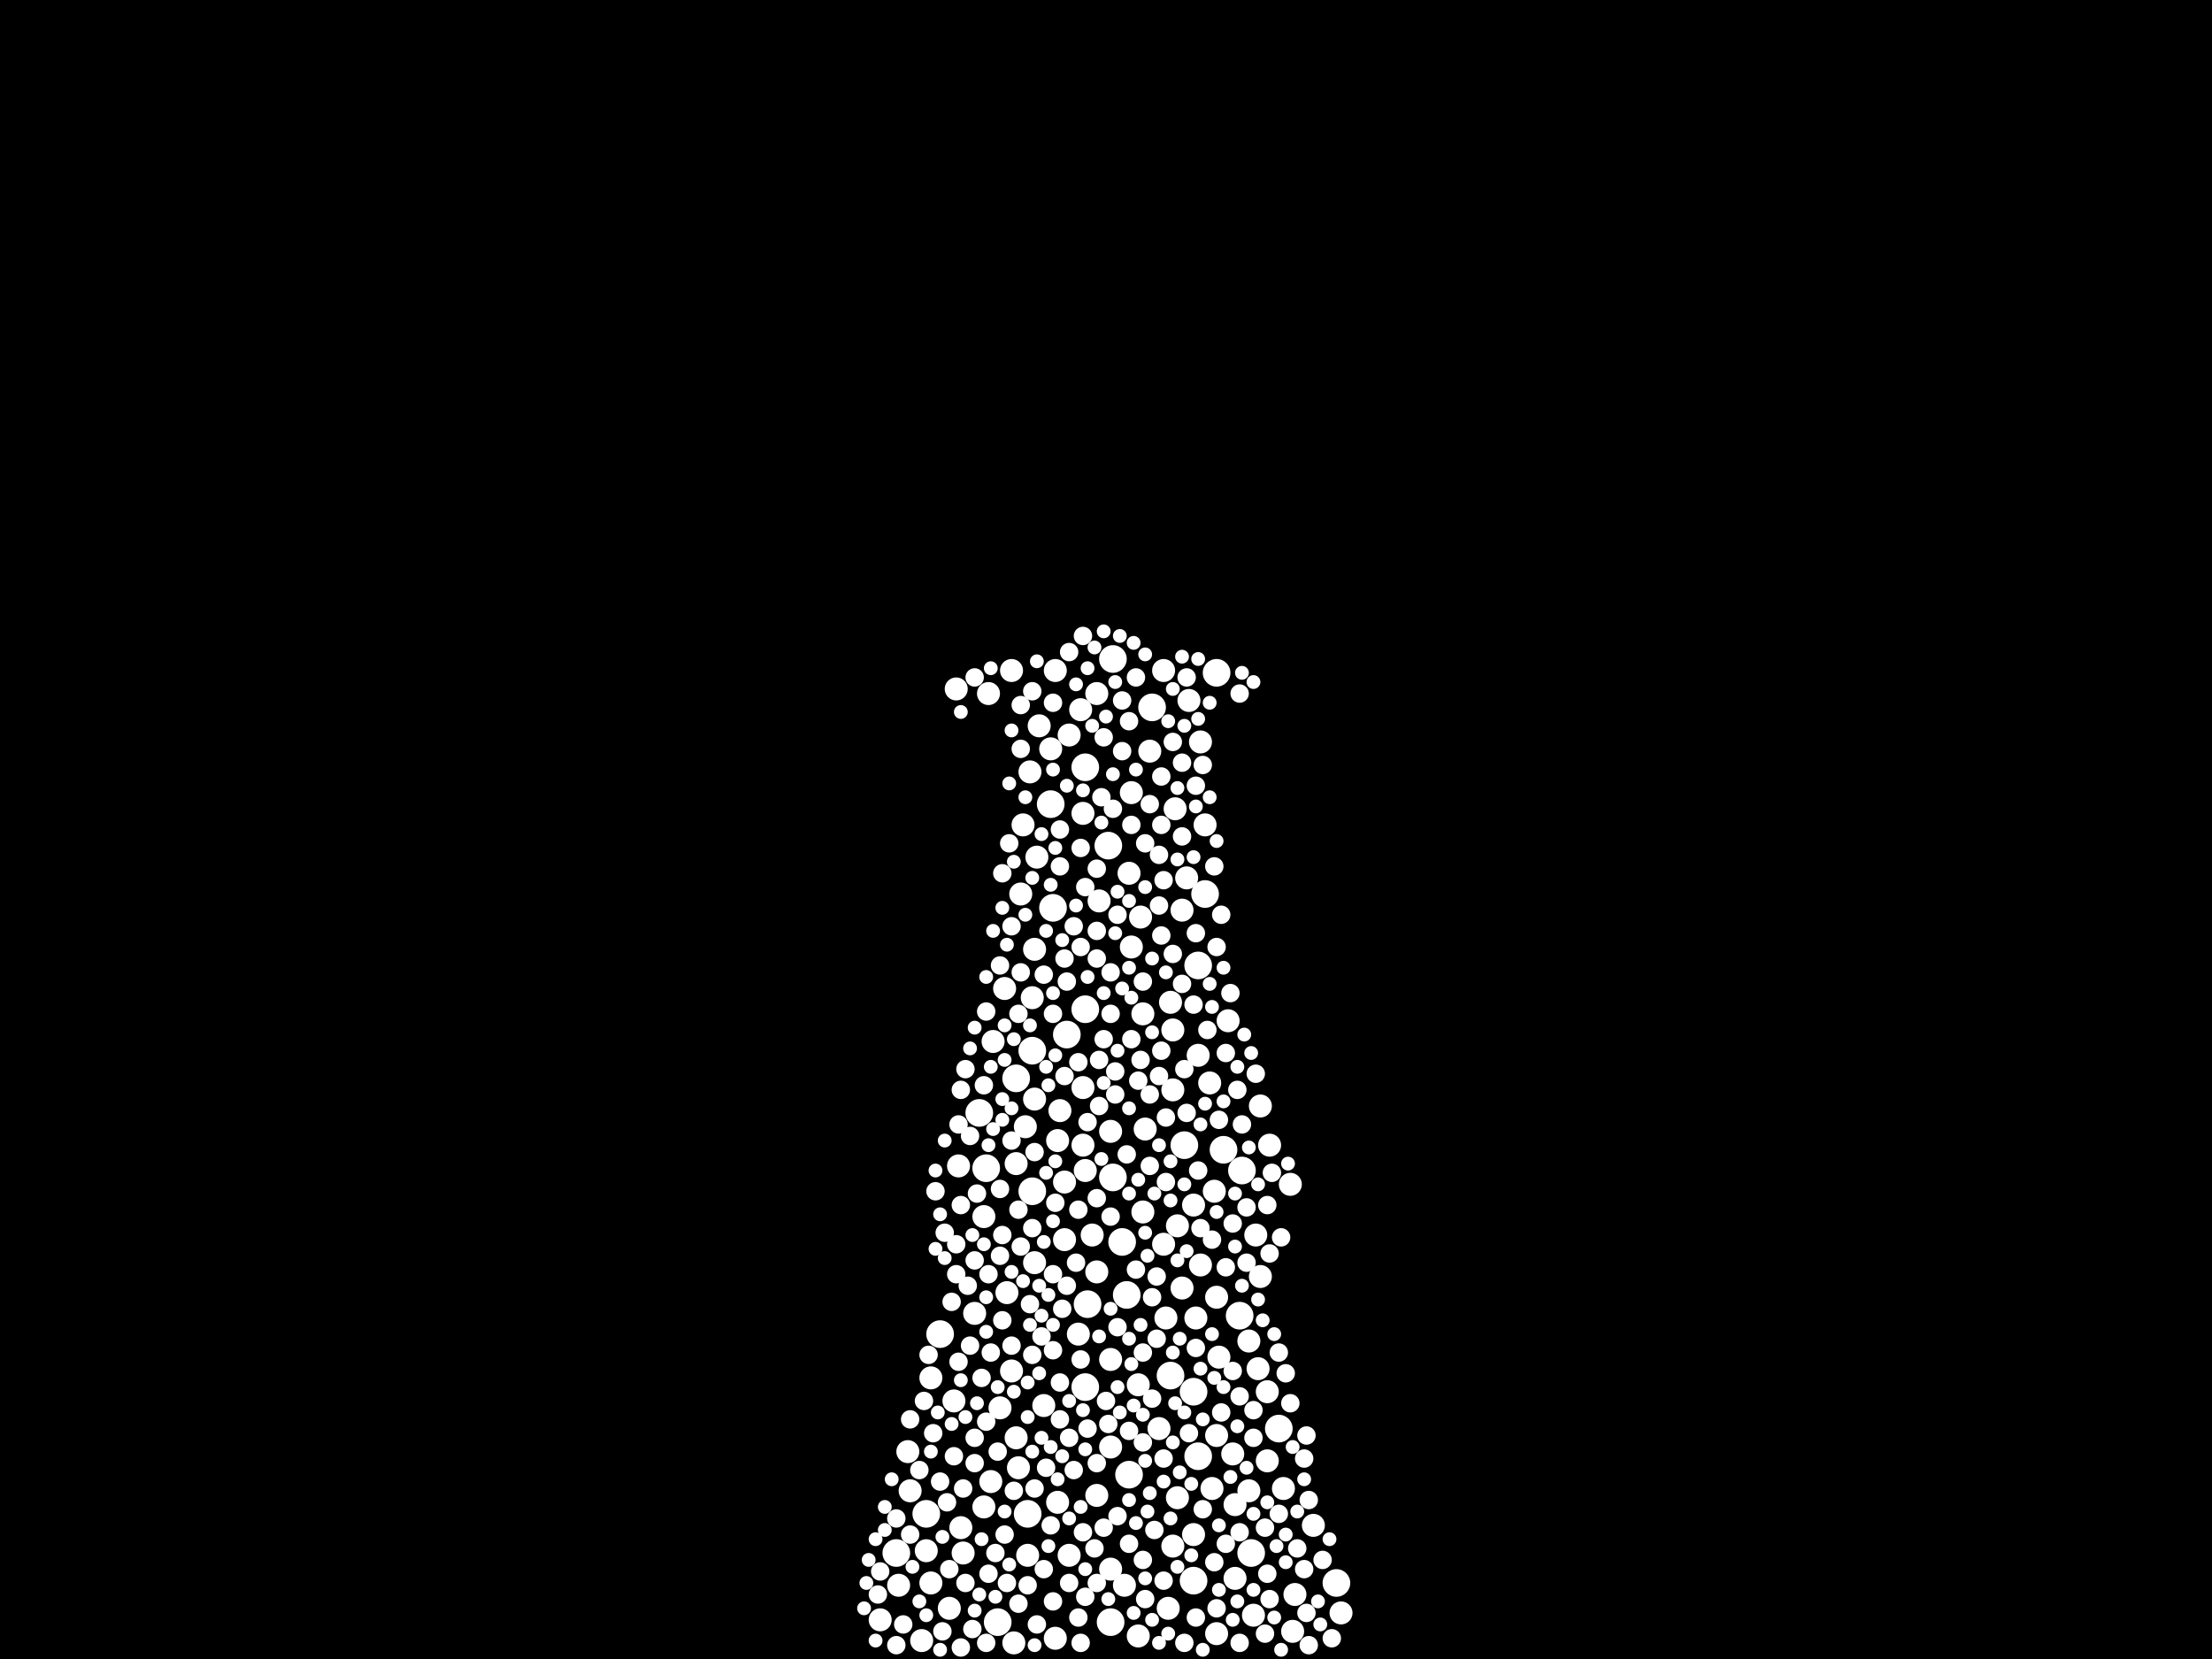 <?xml version="1.0" encoding="utf-8"?>
<svg xmlns="http://www.w3.org/2000/svg"
     xmlns:xlink="http://www.w3.org/1999/xlink" width="1920" height="1440" >

            <defs>
            <style type="text/css"><![CDATA[
circle {stroke: none;}
.c0 {fill: #FFFFFF;}
]]></style>
            </defs>
<rect x="0" y="0" width="1920" height="1440" fill="black"/>
<circle cx="942" cy="1204" r="12" class="c0"/>
<circle cx="882" cy="936" r="12" class="c0"/>
<circle cx="974" cy="1078" r="12" class="c0"/>
<circle cx="804" cy="1314" r="12" class="c0"/>
<circle cx="926" cy="898" r="12" class="c0"/>
<circle cx="1110" cy="1240" r="12" class="c0"/>
<circle cx="978" cy="1124" r="12" class="c0"/>
<circle cx="1076" cy="1142" r="12" class="c0"/>
<circle cx="966" cy="1022" r="12" class="c0"/>
<circle cx="942" cy="876" r="12" class="c0"/>
<circle cx="1040" cy="838" r="12" class="c0"/>
<circle cx="942" cy="666" r="12" class="c0"/>
<circle cx="1160" cy="1374" r="12" class="c0"/>
<circle cx="1040" cy="1264" r="12" class="c0"/>
<circle cx="892" cy="1314" r="12" class="c0"/>
<circle cx="1056" cy="584" r="12" class="c0"/>
<circle cx="850" cy="966" r="12" class="c0"/>
<circle cx="896" cy="912" r="12" class="c0"/>
<circle cx="816" cy="1158" r="12" class="c0"/>
<circle cx="1016" cy="1194" r="12" class="c0"/>
<circle cx="944" cy="1132" r="12" class="c0"/>
<circle cx="866" cy="1408" r="12" class="c0"/>
<circle cx="1036" cy="1372" r="12" class="c0"/>
<circle cx="964" cy="1408" r="12" class="c0"/>
<circle cx="1000" cy="614" r="12" class="c0"/>
<circle cx="966" cy="572" r="12" class="c0"/>
<circle cx="914" cy="788" r="12" class="c0"/>
<circle cx="962" cy="734" r="12" class="c0"/>
<circle cx="1086" cy="1348" r="12" class="c0"/>
<circle cx="1078" cy="1016" r="12" class="c0"/>
<circle cx="896" cy="1034" r="12" class="c0"/>
<circle cx="1036" cy="1208" r="12" class="c0"/>
<circle cx="1062" cy="998" r="12" class="c0"/>
<circle cx="912" cy="698" r="12" class="c0"/>
<circle cx="980" cy="1280" r="12" class="c0"/>
<circle cx="1028" cy="994" r="12" class="c0"/>
<circle cx="856" cy="1014" r="12" class="c0"/>
<circle cx="778" cy="1348" r="12" class="c0"/>
<circle cx="1046" cy="776" r="12" class="c0"/>
<circle cx="954" cy="782" r="10" class="c0"/>
<circle cx="896" cy="866" r="10" class="c0"/>
<circle cx="882" cy="1010" r="10" class="c0"/>
<circle cx="906" cy="1220" r="10" class="c0"/>
<circle cx="1006" cy="1240" r="10" class="c0"/>
<circle cx="924" cy="1076" r="10" class="c0"/>
<circle cx="898" cy="1096" r="10" class="c0"/>
<circle cx="1018" cy="1342" r="10" class="c0"/>
<circle cx="1072" cy="1306" r="10" class="c0"/>
<circle cx="1050" cy="940" r="10" class="c0"/>
<circle cx="808" cy="1374" r="10" class="c0"/>
<circle cx="1090" cy="1072" r="10" class="c0"/>
<circle cx="1046" cy="716" r="10" class="c0"/>
<circle cx="858" cy="602" r="10" class="c0"/>
<circle cx="1164" cy="1400" r="10" class="c0"/>
<circle cx="1102" cy="994" r="10" class="c0"/>
<circle cx="918" cy="990" r="10" class="c0"/>
<circle cx="912" cy="650" r="10" class="c0"/>
<circle cx="990" cy="796" r="10" class="c0"/>
<circle cx="1100" cy="1268" r="10" class="c0"/>
<circle cx="1122" cy="1416" r="10" class="c0"/>
<circle cx="940" cy="944" r="10" class="c0"/>
<circle cx="872" cy="858" r="10" class="c0"/>
<circle cx="1010" cy="582" r="10" class="c0"/>
<circle cx="1030" cy="762" r="10" class="c0"/>
<circle cx="1016" cy="870" r="10" class="c0"/>
<circle cx="834" cy="1326" r="10" class="c0"/>
<circle cx="976" cy="1376" r="10" class="c0"/>
<circle cx="888" cy="716" r="10" class="c0"/>
<circle cx="1114" cy="1292" r="10" class="c0"/>
<circle cx="854" cy="1308" r="10" class="c0"/>
<circle cx="1052" cy="1292" r="10" class="c0"/>
<circle cx="1036" cy="1332" r="10" class="c0"/>
<circle cx="862" cy="904" r="10" class="c0"/>
<circle cx="1084" cy="1164" r="10" class="c0"/>
<circle cx="1036" cy="1046" r="10" class="c0"/>
<circle cx="854" cy="1056" r="10" class="c0"/>
<circle cx="924" cy="1026" r="10" class="c0"/>
<circle cx="902" cy="630" r="10" class="c0"/>
<circle cx="790" cy="1294" r="10" class="c0"/>
<circle cx="940" cy="994" r="10" class="c0"/>
<circle cx="1032" cy="608" r="10" class="c0"/>
<circle cx="988" cy="1202" r="10" class="c0"/>
<circle cx="898" cy="954" r="10" class="c0"/>
<circle cx="1058" cy="1178" r="10" class="c0"/>
<circle cx="1010" cy="1080" r="10" class="c0"/>
<circle cx="1054" cy="1034" r="10" class="c0"/>
<circle cx="916" cy="582" r="10" class="c0"/>
<circle cx="992" cy="880" r="10" class="c0"/>
<circle cx="928" cy="638" r="10" class="c0"/>
<circle cx="878" cy="1190" r="10" class="c0"/>
<circle cx="948" cy="1072" r="10" class="c0"/>
<circle cx="1026" cy="790" r="10" class="c0"/>
<circle cx="940" cy="706" r="10" class="c0"/>
<circle cx="874" cy="1122" r="10" class="c0"/>
<circle cx="1014" cy="1396" r="10" class="c0"/>
<circle cx="964" cy="1256" r="10" class="c0"/>
<circle cx="1140" cy="1324" r="10" class="c0"/>
<circle cx="1022" cy="1300" r="10" class="c0"/>
<circle cx="982" cy="822" r="10" class="c0"/>
<circle cx="898" cy="824" r="10" class="c0"/>
<circle cx="936" cy="1158" r="10" class="c0"/>
<circle cx="892" cy="1350" r="10" class="c0"/>
<circle cx="800" cy="1424" r="10" class="c0"/>
<circle cx="1042" cy="644" r="10" class="c0"/>
<circle cx="1094" cy="1108" r="10" class="c0"/>
<circle cx="980" cy="758" r="10" class="c0"/>
<circle cx="824" cy="1396" r="10" class="c0"/>
<circle cx="994" cy="980" r="10" class="c0"/>
<circle cx="1100" cy="1208" r="10" class="c0"/>
<circle cx="1056" cy="1246" r="10" class="c0"/>
<circle cx="1088" cy="1402" r="10" class="c0"/>
<circle cx="1066" cy="886" r="10" class="c0"/>
<circle cx="880" cy="1426" r="10" class="c0"/>
<circle cx="942" cy="1016" r="10" class="c0"/>
<circle cx="1042" cy="1098" r="10" class="c0"/>
<circle cx="964" cy="982" r="10" class="c0"/>
<circle cx="1040" cy="916" r="10" class="c0"/>
<circle cx="998" cy="652" r="10" class="c0"/>
<circle cx="1084" cy="1294" r="10" class="c0"/>
<circle cx="780" cy="1376" r="10" class="c0"/>
<circle cx="988" cy="1420" r="10" class="c0"/>
<circle cx="952" cy="602" r="10" class="c0"/>
<circle cx="1056" cy="1126" r="10" class="c0"/>
<circle cx="788" cy="1260" r="10" class="c0"/>
<circle cx="928" cy="1350" r="10" class="c0"/>
<circle cx="916" cy="1422" r="10" class="c0"/>
<circle cx="1018" cy="946" r="10" class="c0"/>
<circle cx="886" cy="776" r="10" class="c0"/>
<circle cx="1022" cy="1064" r="10" class="c0"/>
<circle cx="890" cy="978" r="10" class="c0"/>
<circle cx="1018" cy="894" r="10" class="c0"/>
<circle cx="918" cy="1304" r="10" class="c0"/>
<circle cx="1020" cy="702" r="10" class="c0"/>
<circle cx="828" cy="1216" r="10" class="c0"/>
<circle cx="860" cy="1286" r="10" class="c0"/>
<circle cx="1072" cy="1370" r="10" class="c0"/>
<circle cx="830" cy="598" r="10" class="c0"/>
<circle cx="982" cy="688" r="10" class="c0"/>
<circle cx="868" cy="1222" r="10" class="c0"/>
<circle cx="1120" cy="1028" r="10" class="c0"/>
<circle cx="952" cy="1104" r="10" class="c0"/>
<circle cx="964" cy="1180" r="10" class="c0"/>
<circle cx="1012" cy="1144" r="10" class="c0"/>
<circle cx="764" cy="1406" r="10" class="c0"/>
<circle cx="846" cy="1140" r="10" class="c0"/>
<circle cx="882" cy="1248" r="10" class="c0"/>
<circle cx="900" cy="744" r="10" class="c0"/>
<circle cx="952" cy="1298" r="10" class="c0"/>
<circle cx="836" cy="1348" r="10" class="c0"/>
<circle cx="878" cy="582" r="10" class="c0"/>
<circle cx="1094" cy="960" r="10" class="c0"/>
<circle cx="832" cy="1012" r="10" class="c0"/>
<circle cx="1038" cy="1144" r="10" class="c0"/>
<circle cx="992" cy="1052" r="10" class="c0"/>
<circle cx="920" cy="964" r="10" class="c0"/>
<circle cx="804" cy="1346" r="10" class="c0"/>
<circle cx="894" cy="670" r="10" class="c0"/>
<circle cx="1056" cy="1418" r="10" class="c0"/>
<circle cx="1070" cy="1262" r="10" class="c0"/>
<circle cx="964" cy="1362" r="10" class="c0"/>
<circle cx="938" cy="616" r="10" class="c0"/>
<circle cx="884" cy="1274" r="10" class="c0"/>
<circle cx="1124" cy="1384" r="10" class="c0"/>
<circle cx="1026" cy="1118" r="10" class="c0"/>
<circle cx="808" cy="1196" r="10" class="c0"/>
<circle cx="1092" cy="1188" r="10" class="c0"/>
<circle cx="924" cy="832" r="8" class="c0"/>
<circle cx="1132" cy="1362" r="8" class="c0"/>
<circle cx="824" cy="1362" r="8" class="c0"/>
<circle cx="1042" cy="1066" r="8" class="c0"/>
<circle cx="1008" cy="812" r="8" class="c0"/>
<circle cx="962" cy="1236" r="8" class="c0"/>
<circle cx="1054" cy="752" r="8" class="c0"/>
<circle cx="1004" cy="1108" r="8" class="c0"/>
<circle cx="914" cy="1172" r="8" class="c0"/>
<circle cx="1076" cy="1330" r="8" class="c0"/>
<circle cx="846" cy="1094" r="8" class="c0"/>
<circle cx="842" cy="1168" r="8" class="c0"/>
<circle cx="896" cy="1176" r="8" class="c0"/>
<circle cx="924" cy="934" r="8" class="c0"/>
<circle cx="1026" cy="726" r="8" class="c0"/>
<circle cx="784" cy="1410" r="8" class="c0"/>
<circle cx="874" cy="1374" r="8" class="c0"/>
<circle cx="1102" cy="1088" r="8" class="c0"/>
<circle cx="816" cy="1286" r="8" class="c0"/>
<circle cx="846" cy="1248" r="8" class="c0"/>
<circle cx="928" cy="1248" r="8" class="c0"/>
<circle cx="1044" cy="664" r="8" class="c0"/>
<circle cx="938" cy="1426" r="8" class="c0"/>
<circle cx="992" cy="852" r="8" class="c0"/>
<circle cx="822" cy="1304" r="8" class="c0"/>
<circle cx="990" cy="920" r="8" class="c0"/>
<circle cx="846" cy="1270" r="8" class="c0"/>
<circle cx="906" cy="846" r="8" class="c0"/>
<circle cx="1030" cy="588" r="8" class="c0"/>
<circle cx="820" cy="1070" r="8" class="c0"/>
<circle cx="980" cy="1242" r="8" class="c0"/>
<circle cx="1068" cy="862" r="8" class="c0"/>
<circle cx="834" cy="1430" r="8" class="c0"/>
<circle cx="1102" cy="1388" r="8" class="c0"/>
<circle cx="970" cy="1316" r="8" class="c0"/>
<circle cx="884" cy="1392" r="8" class="c0"/>
<circle cx="838" cy="928" r="8" class="c0"/>
<circle cx="1136" cy="1302" r="8" class="c0"/>
<circle cx="960" cy="1216" r="8" class="c0"/>
<circle cx="1008" cy="912" r="8" class="c0"/>
<circle cx="818" cy="1416" r="8" class="c0"/>
<circle cx="1064" cy="914" r="8" class="c0"/>
<circle cx="854" cy="942" r="8" class="c0"/>
<circle cx="778" cy="1318" r="8" class="c0"/>
<circle cx="856" cy="1234" r="8" class="c0"/>
<circle cx="856" cy="1426" r="8" class="c0"/>
<circle cx="852" cy="1196" r="8" class="c0"/>
<circle cx="870" cy="1072" r="8" class="c0"/>
<circle cx="886" cy="1082" r="8" class="c0"/>
<circle cx="942" cy="770" r="8" class="c0"/>
<circle cx="988" cy="938" r="8" class="c0"/>
<circle cx="994" cy="732" r="8" class="c0"/>
<circle cx="894" cy="1132" r="8" class="c0"/>
<circle cx="886" cy="612" r="8" class="c0"/>
<circle cx="1038" cy="1404" r="8" class="c0"/>
<circle cx="904" cy="1160" r="8" class="c0"/>
<circle cx="838" cy="1374" r="8" class="c0"/>
<circle cx="1028" cy="928" r="8" class="c0"/>
<circle cx="958" cy="640" r="8" class="c0"/>
<circle cx="834" cy="946" r="8" class="c0"/>
<circle cx="974" cy="652" r="8" class="c0"/>
<circle cx="928" cy="1374" r="8" class="c0"/>
<circle cx="966" cy="702" r="8" class="c0"/>
<circle cx="1134" cy="1246" r="8" class="c0"/>
<circle cx="896" cy="1066" r="8" class="c0"/>
<circle cx="998" cy="1012" r="8" class="c0"/>
<circle cx="940" cy="1330" r="8" class="c0"/>
<circle cx="1078" cy="976" r="8" class="c0"/>
<circle cx="892" cy="1376" r="8" class="c0"/>
<circle cx="1012" cy="1026" r="8" class="c0"/>
<circle cx="964" cy="1056" r="8" class="c0"/>
<circle cx="938" cy="736" r="8" class="c0"/>
<circle cx="832" cy="976" r="8" class="c0"/>
<circle cx="1004" cy="1162" r="8" class="c0"/>
<circle cx="834" cy="1046" r="8" class="c0"/>
<circle cx="858" cy="1366" r="8" class="c0"/>
<circle cx="1098" cy="1418" r="8" class="c0"/>
<circle cx="916" cy="1044" r="8" class="c0"/>
<circle cx="952" cy="808" r="8" class="c0"/>
<circle cx="842" cy="986" r="8" class="c0"/>
<circle cx="908" cy="1274" r="8" class="c0"/>
<circle cx="1030" cy="966" r="8" class="c0"/>
<circle cx="878" cy="990" r="8" class="c0"/>
<circle cx="952" cy="832" r="8" class="c0"/>
<circle cx="1012" cy="970" r="8" class="c0"/>
<circle cx="952" cy="1374" r="8" class="c0"/>
<circle cx="870" cy="1146" r="8" class="c0"/>
<circle cx="848" cy="1036" r="8" class="c0"/>
<circle cx="878" cy="804" r="8" class="c0"/>
<circle cx="958" cy="902" r="8" class="c0"/>
<circle cx="1112" cy="1074" r="8" class="c0"/>
<circle cx="926" cy="852" r="8" class="c0"/>
<circle cx="866" cy="1260" r="8" class="c0"/>
<circle cx="928" cy="566" r="8" class="c0"/>
<circle cx="1076" cy="1212" r="8" class="c0"/>
<circle cx="1100" cy="1046" r="8" class="c0"/>
<circle cx="936" cy="1050" r="8" class="c0"/>
<circle cx="790" cy="1232" r="8" class="c0"/>
<circle cx="1002" cy="1328" r="8" class="c0"/>
<circle cx="1132" cy="1266" r="8" class="c0"/>
<circle cx="920" cy="752" r="8" class="c0"/>
<circle cx="1010" cy="1372" r="8" class="c0"/>
<circle cx="1018" cy="644" r="8" class="c0"/>
<circle cx="974" cy="608" r="8" class="c0"/>
<circle cx="1060" cy="794" r="8" class="c0"/>
<circle cx="856" cy="878" r="8" class="c0"/>
<circle cx="1134" cy="1400" r="8" class="c0"/>
<circle cx="956" cy="692" r="8" class="c0"/>
<circle cx="970" cy="794" r="8" class="c0"/>
<circle cx="840" cy="1116" r="8" class="c0"/>
<circle cx="912" cy="1324" r="8" class="c0"/>
<circle cx="1148" cy="1354" r="8" class="c0"/>
<circle cx="914" cy="610" r="8" class="c0"/>
<circle cx="1006" cy="934" r="8" class="c0"/>
<circle cx="1038" cy="682" r="8" class="c0"/>
<circle cx="986" cy="1102" r="8" class="c0"/>
<circle cx="968" cy="930" r="8" class="c0"/>
<circle cx="802" cy="1216" r="8" class="c0"/>
<circle cx="982" cy="716" r="8" class="c0"/>
<circle cx="868" cy="1032" r="8" class="c0"/>
<circle cx="1040" cy="1016" r="8" class="c0"/>
<circle cx="876" cy="732" r="8" class="c0"/>
<circle cx="764" cy="1364" r="8" class="c0"/>
<circle cx="1028" cy="1426" r="8" class="c0"/>
<circle cx="1082" cy="1048" r="8" class="c0"/>
<circle cx="980" cy="626" r="8" class="c0"/>
<circle cx="954" cy="960" r="8" class="c0"/>
<circle cx="914" cy="1390" r="8" class="c0"/>
<circle cx="978" cy="1002" r="8" class="c0"/>
<circle cx="936" cy="1404" r="8" class="c0"/>
<circle cx="1010" cy="764" r="8" class="c0"/>
<circle cx="1058" cy="972" r="8" class="c0"/>
<circle cx="1110" cy="1314" r="8" class="c0"/>
<circle cx="1120" cy="1218" r="8" class="c0"/>
<circle cx="998" cy="950" r="8" class="c0"/>
<circle cx="864" cy="1348" r="8" class="c0"/>
<circle cx="982" cy="902" r="8" class="c0"/>
<circle cx="980" cy="1340" r="8" class="c0"/>
<circle cx="1126" cy="1344" r="8" class="c0"/>
<circle cx="950" cy="1344" r="8" class="c0"/>
<circle cx="828" cy="1264" r="8" class="c0"/>
<circle cx="1056" cy="1396" r="8" class="c0"/>
<circle cx="1056" cy="822" r="8" class="c0"/>
<circle cx="1076" cy="1426" r="8" class="c0"/>
<circle cx="1054" cy="1356" r="8" class="c0"/>
<circle cx="872" cy="1332" r="8" class="c0"/>
<circle cx="1060" cy="1226" r="8" class="c0"/>
<circle cx="938" cy="822" r="8" class="c0"/>
<circle cx="1070" cy="1062" r="8" class="c0"/>
<circle cx="932" cy="1276" r="8" class="c0"/>
<circle cx="878" cy="1168" r="8" class="c0"/>
<circle cx="914" cy="880" r="8" class="c0"/>
<circle cx="1038" cy="1170" r="8" class="c0"/>
<circle cx="1074" cy="946" r="8" class="c0"/>
<circle cx="1008" cy="674" r="8" class="c0"/>
<circle cx="826" cy="1130" r="8" class="c0"/>
<circle cx="994" cy="1388" r="8" class="c0"/>
<circle cx="968" cy="950" r="8" class="c0"/>
<circle cx="900" cy="1410" r="8" class="c0"/>
<circle cx="970" cy="1152" r="8" class="c0"/>
<circle cx="1032" cy="1244" r="8" class="c0"/>
<circle cx="1090" cy="932" r="8" class="c0"/>
<circle cx="846" cy="588" r="8" class="c0"/>
<circle cx="1036" cy="872" r="8" class="c0"/>
<circle cx="992" cy="1354" r="8" class="c0"/>
<circle cx="1018" cy="828" r="8" class="c0"/>
<circle cx="870" cy="758" r="8" class="c0"/>
<circle cx="920" cy="1200" r="8" class="c0"/>
<circle cx="1064" cy="1100" r="8" class="c0"/>
<circle cx="1052" cy="1076" r="8" class="c0"/>
<circle cx="1000" cy="1214" r="8" class="c0"/>
<circle cx="992" cy="1174" r="8" class="c0"/>
<circle cx="778" cy="1428" r="8" class="c0"/>
<circle cx="844" cy="1414" r="8" class="c0"/>
<circle cx="762" cy="1384" r="8" class="c0"/>
<circle cx="926" cy="1116" r="8" class="c0"/>
<circle cx="884" cy="880" r="8" class="c0"/>
<circle cx="906" cy="1362" r="8" class="c0"/>
<circle cx="1088" cy="1224" r="8" class="c0"/>
<circle cx="964" cy="880" r="8" class="c0"/>
<circle cx="812" cy="1034" r="8" class="c0"/>
<circle cx="884" cy="1050" r="8" class="c0"/>
<circle cx="896" cy="600" r="8" class="c0"/>
<circle cx="860" cy="1174" r="8" class="c0"/>
<circle cx="868" cy="1090" r="8" class="c0"/>
<circle cx="952" cy="754" r="8" class="c0"/>
<circle cx="1000" cy="1126" r="8" class="c0"/>
<circle cx="1088" cy="1248" r="8" class="c0"/>
<circle cx="1076" cy="602" r="8" class="c0"/>
<circle cx="954" cy="920" r="8" class="c0"/>
<circle cx="1064" cy="1340" r="8" class="c0"/>
<circle cx="986" cy="588" r="8" class="c0"/>
<circle cx="810" cy="1244" r="8" class="c0"/>
<circle cx="1010" cy="1266" r="8" class="c0"/>
<circle cx="920" cy="720" r="8" class="c0"/>
<circle cx="880" cy="1294" r="8" class="c0"/>
<circle cx="1038" cy="810" r="8" class="c0"/>
<circle cx="934" cy="1096" r="8" class="c0"/>
<circle cx="1156" cy="1422" r="8" class="c0"/>
<circle cx="992" cy="1252" r="8" class="c0"/>
<circle cx="1008" cy="716" r="8" class="c0"/>
<circle cx="836" cy="1292" r="8" class="c0"/>
<circle cx="830" cy="1080" r="8" class="c0"/>
<circle cx="1006" cy="786" r="8" class="c0"/>
<circle cx="922" cy="1136" r="8" class="c0"/>
<circle cx="1006" cy="742" r="8" class="c0"/>
<circle cx="1026" cy="662" r="8" class="c0"/>
<circle cx="920" cy="1232" r="8" class="c0"/>
<circle cx="958" cy="1326" r="8" class="c0"/>
<circle cx="952" cy="1040" r="8" class="c0"/>
<circle cx="952" cy="1270" r="8" class="c0"/>
<circle cx="944" cy="974" r="8" class="c0"/>
<circle cx="1044" cy="1310" r="8" class="c0"/>
<circle cx="1136" cy="1428" r="8" class="c0"/>
<circle cx="806" cy="1176" r="8" class="c0"/>
<circle cx="898" cy="1000" r="8" class="c0"/>
<circle cx="832" cy="1182" r="8" class="c0"/>
<circle cx="944" cy="1240" r="8" class="c0"/>
<circle cx="1110" cy="1174" r="8" class="c0"/>
<circle cx="798" cy="1276" r="8" class="c0"/>
<circle cx="898" cy="1292" r="8" class="c0"/>
<circle cx="1070" cy="1190" r="8" class="c0"/>
<circle cx="1082" cy="1096" r="8" class="c0"/>
<circle cx="1048" cy="894" r="8" class="c0"/>
<circle cx="938" cy="1180" r="8" class="c0"/>
<circle cx="1116" cy="1192" r="8" class="c0"/>
<circle cx="940" cy="552" r="8" class="c0"/>
<circle cx="998" cy="698" r="8" class="c0"/>
<circle cx="1100" cy="1366" r="8" class="c0"/>
<circle cx="964" cy="844" r="8" class="c0"/>
<circle cx="790" cy="1332" r="8" class="c0"/>
<circle cx="886" cy="650" r="8" class="c0"/>
<circle cx="1098" cy="1326" r="8" class="c0"/>
<circle cx="936" cy="922" r="8" class="c0"/>
<circle cx="942" cy="1386" r="8" class="c0"/>
<circle cx="886" cy="844" r="8" class="c0"/>
<circle cx="858" cy="1106" r="8" class="c0"/>
<circle cx="830" cy="1106" r="8" class="c0"/>
<circle cx="868" cy="838" r="8" class="c0"/>
<circle cx="1104" cy="1018" r="8" class="c0"/>
<circle cx="1026" cy="854" r="8" class="c0"/>
<circle cx="914" cy="1106" r="8" class="c0"/>
<circle cx="932" cy="804" r="8" class="c0"/>
<circle cx="820" cy="990" r="6" class="c0"/>
<circle cx="908" cy="808" r="6" class="c0"/>
<circle cx="874" cy="820" r="6" class="c0"/>
<circle cx="970" cy="774" r="6" class="c0"/>
<circle cx="922" cy="816" r="6" class="c0"/>
<circle cx="1034" cy="1288" r="6" class="c0"/>
<circle cx="942" cy="1362" r="6" class="c0"/>
<circle cx="904" cy="1248" r="6" class="c0"/>
<circle cx="750" cy="1396" r="6" class="c0"/>
<circle cx="894" cy="890" r="6" class="c0"/>
<circle cx="1056" cy="1052" r="6" class="c0"/>
<circle cx="926" cy="682" r="6" class="c0"/>
<circle cx="856" cy="848" r="6" class="c0"/>
<circle cx="1086" cy="914" r="6" class="c0"/>
<circle cx="944" cy="848" r="6" class="c0"/>
<circle cx="1000" cy="1406" r="6" class="c0"/>
<circle cx="912" cy="768" r="6" class="c0"/>
<circle cx="1016" cy="1318" r="6" class="c0"/>
<circle cx="1058" cy="1324" r="6" class="c0"/>
<circle cx="986" cy="668" r="6" class="c0"/>
<circle cx="1106" cy="1404" r="6" class="c0"/>
<circle cx="966" cy="672" r="6" class="c0"/>
<circle cx="804" cy="1402" r="6" class="c0"/>
<circle cx="944" cy="580" r="6" class="c0"/>
<circle cx="908" cy="926" r="6" class="c0"/>
<circle cx="862" cy="980" r="6" class="c0"/>
<circle cx="1154" cy="1336" r="6" class="c0"/>
<circle cx="892" cy="1200" r="6" class="c0"/>
<circle cx="994" cy="568" r="6" class="c0"/>
<circle cx="984" cy="1220" r="6" class="c0"/>
<circle cx="798" cy="1390" r="6" class="c0"/>
<circle cx="834" cy="1198" r="6" class="c0"/>
<circle cx="1028" cy="630" r="6" class="c0"/>
<circle cx="826" cy="1236" r="6" class="c0"/>
<circle cx="992" cy="1228" r="6" class="c0"/>
<circle cx="990" cy="1150" r="6" class="c0"/>
<circle cx="878" cy="962" r="6" class="c0"/>
<circle cx="910" cy="1342" r="6" class="c0"/>
<circle cx="998" cy="1296" r="6" class="c0"/>
<circle cx="1000" cy="832" r="6" class="c0"/>
<circle cx="852" cy="1336" r="6" class="c0"/>
<circle cx="850" cy="1384" r="6" class="c0"/>
<circle cx="1074" cy="926" r="6" class="c0"/>
<circle cx="814" cy="1226" r="6" class="c0"/>
<circle cx="1028" cy="1226" r="6" class="c0"/>
<circle cx="870" cy="954" r="6" class="c0"/>
<circle cx="820" cy="1092" r="6" class="c0"/>
<circle cx="894" cy="1150" r="6" class="c0"/>
<circle cx="1072" cy="1082" r="6" class="c0"/>
<circle cx="1074" cy="1238" r="6" class="c0"/>
<circle cx="1042" cy="1188" r="6" class="c0"/>
<circle cx="1092" cy="1128" r="6" class="c0"/>
<circle cx="1056" cy="730" r="6" class="c0"/>
<circle cx="980" cy="962" r="6" class="c0"/>
<circle cx="914" cy="668" r="6" class="c0"/>
<circle cx="1050" cy="692" r="6" class="c0"/>
<circle cx="1118" cy="1010" r="6" class="c0"/>
<circle cx="838" cy="1230" r="6" class="c0"/>
<circle cx="980" cy="1302" r="6" class="c0"/>
<circle cx="1012" cy="844" r="6" class="c0"/>
<circle cx="1112" cy="1432" r="6" class="c0"/>
<circle cx="994" cy="770" r="6" class="c0"/>
<circle cx="1014" cy="626" r="6" class="c0"/>
<circle cx="960" cy="622" r="6" class="c0"/>
<circle cx="972" cy="552" r="6" class="c0"/>
<circle cx="1050" cy="854" r="6" class="c0"/>
<circle cx="938" cy="1308" r="6" class="c0"/>
<circle cx="1006" cy="1426" r="6" class="c0"/>
<circle cx="768" cy="1308" r="6" class="c0"/>
<circle cx="968" cy="810" r="6" class="c0"/>
<circle cx="1054" cy="1196" r="6" class="c0"/>
<circle cx="1096" cy="1146" r="6" class="c0"/>
<circle cx="970" cy="912" r="6" class="c0"/>
<circle cx="994" cy="1070" r="6" class="c0"/>
<circle cx="818" cy="1334" r="6" class="c0"/>
<circle cx="910" cy="942" r="6" class="c0"/>
<circle cx="760" cy="1336" r="6" class="c0"/>
<circle cx="890" cy="692" r="6" class="c0"/>
<circle cx="988" cy="1024" r="6" class="c0"/>
<circle cx="846" cy="892" r="6" class="c0"/>
<circle cx="812" cy="1016" r="6" class="c0"/>
<circle cx="854" cy="1080" r="6" class="c0"/>
<circle cx="752" cy="1374" r="6" class="c0"/>
<circle cx="958" cy="862" r="6" class="c0"/>
<circle cx="958" cy="548" r="6" class="c0"/>
<circle cx="860" cy="926" r="6" class="c0"/>
<circle cx="996" cy="1090" r="6" class="c0"/>
<circle cx="942" cy="1258" r="6" class="c0"/>
<circle cx="996" cy="1312" r="6" class="c0"/>
<circle cx="774" cy="1284" r="6" class="c0"/>
<circle cx="1016" cy="1042" r="6" class="c0"/>
<circle cx="880" cy="1208" r="6" class="c0"/>
<circle cx="1036" cy="744" r="6" class="c0"/>
<circle cx="916" cy="1008" r="6" class="c0"/>
<circle cx="896" cy="762" r="6" class="c0"/>
<circle cx="888" cy="1112" r="6" class="c0"/>
<circle cx="834" cy="618" r="6" class="c0"/>
<circle cx="954" cy="1160" r="6" class="c0"/>
<circle cx="1026" cy="570" r="6" class="c0"/>
<circle cx="970" cy="1204" r="6" class="c0"/>
<circle cx="1084" cy="996" r="6" class="c0"/>
<circle cx="1042" cy="976" r="6" class="c0"/>
<circle cx="1062" cy="840" r="6" class="c0"/>
<circle cx="982" cy="866" r="6" class="c0"/>
<circle cx="876" cy="680" r="6" class="c0"/>
<circle cx="1068" cy="1282" r="6" class="c0"/>
<circle cx="1052" cy="874" r="6" class="c0"/>
<circle cx="910" cy="1124" r="6" class="c0"/>
<circle cx="900" cy="574" r="6" class="c0"/>
<circle cx="1050" cy="610" r="6" class="c0"/>
<circle cx="1078" cy="584" r="6" class="c0"/>
<circle cx="1106" cy="1158" r="6" class="c0"/>
<circle cx="980" cy="1036" r="6" class="c0"/>
<circle cx="890" cy="794" r="6" class="c0"/>
<circle cx="1034" cy="1350" r="6" class="c0"/>
<circle cx="934" cy="594" r="6" class="c0"/>
<circle cx="962" cy="1388" r="6" class="c0"/>
<circle cx="950" cy="562" r="6" class="c0"/>
<circle cx="878" cy="634" r="6" class="c0"/>
<circle cx="904" cy="724" r="6" class="c0"/>
<circle cx="1018" cy="1252" r="6" class="c0"/>
<circle cx="862" cy="808" r="6" class="c0"/>
<circle cx="1052" cy="1158" r="6" class="c0"/>
<circle cx="982" cy="1184" r="6" class="c0"/>
<circle cx="1088" cy="1314" r="6" class="c0"/>
<circle cx="1024" cy="1162" r="6" class="c0"/>
<circle cx="1078" cy="1116" r="6" class="c0"/>
<circle cx="1070" cy="1406" r="6" class="c0"/>
<circle cx="1132" cy="1284" r="6" class="c0"/>
<circle cx="842" cy="910" r="6" class="c0"/>
<circle cx="986" cy="1322" r="6" class="c0"/>
<circle cx="1022" cy="1094" r="6" class="c0"/>
<circle cx="928" cy="1216" r="6" class="c0"/>
<circle cx="1088" cy="1380" r="6" class="c0"/>
<circle cx="870" cy="788" r="6" class="c0"/>
<circle cx="808" cy="1260" r="6" class="c0"/>
<circle cx="1040" cy="624" r="6" class="c0"/>
<circle cx="1080" cy="898" r="6" class="c0"/>
<circle cx="1116" cy="1356" r="6" class="c0"/>
<circle cx="956" cy="1006" r="6" class="c0"/>
<circle cx="904" cy="1142" r="6" class="c0"/>
<circle cx="984" cy="558" r="6" class="c0"/>
<circle cx="898" cy="1428" r="6" class="c0"/>
<circle cx="792" cy="1360" r="6" class="c0"/>
<circle cx="816" cy="1432" r="6" class="c0"/>
<circle cx="994" cy="1268" r="6" class="c0"/>
<circle cx="912" cy="1256" r="6" class="c0"/>
<circle cx="892" cy="1230" r="6" class="c0"/>
<circle cx="1022" cy="746" r="6" class="c0"/>
<circle cx="1024" cy="1278" r="6" class="c0"/>
<circle cx="1040" cy="572" r="6" class="c0"/>
<circle cx="1116" cy="1332" r="6" class="c0"/>
<circle cx="902" cy="1192" r="6" class="c0"/>
<circle cx="1074" cy="1390" r="6" class="c0"/>
<circle cx="1010" cy="1286" r="6" class="c0"/>
<circle cx="816" cy="1054" r="6" class="c0"/>
<circle cx="980" cy="840" r="6" class="c0"/>
<circle cx="928" cy="1318" r="6" class="c0"/>
<circle cx="754" cy="1354" r="6" class="c0"/>
<circle cx="844" cy="1072" r="6" class="c0"/>
<circle cx="1044" cy="1432" r="6" class="c0"/>
<circle cx="1072" cy="1036" r="6" class="c0"/>
<circle cx="914" cy="1060" r="6" class="c0"/>
<circle cx="1028" cy="1028" r="6" class="c0"/>
<circle cx="980" cy="1162" r="6" class="c0"/>
<circle cx="878" cy="1104" r="6" class="c0"/>
<circle cx="984" cy="1400" r="6" class="c0"/>
<circle cx="916" cy="916" r="6" class="c0"/>
<circle cx="856" cy="1156" r="6" class="c0"/>
<circle cx="1022" cy="684" r="6" class="c0"/>
<circle cx="1122" cy="1256" r="6" class="c0"/>
<circle cx="1092" cy="1028" r="6" class="c0"/>
<circle cx="848" cy="1218" r="6" class="c0"/>
<circle cx="870" cy="972" r="6" class="c0"/>
<circle cx="1144" cy="1390" r="6" class="c0"/>
<circle cx="1062" cy="1204" r="6" class="c0"/>
<circle cx="1108" cy="1342" r="6" class="c0"/>
<circle cx="974" cy="858" r="6" class="c0"/>
<circle cx="896" cy="1260" r="6" class="c0"/>
<circle cx="872" cy="1312" r="6" class="c0"/>
<circle cx="994" cy="1370" r="6" class="c0"/>
<circle cx="880" cy="902" r="6" class="c0"/>
<circle cx="1020" cy="1218" r="6" class="c0"/>
<circle cx="1146" cy="1410" r="6" class="c0"/>
<circle cx="846" cy="1398" r="6" class="c0"/>
<circle cx="1022" cy="1360" r="6" class="c0"/>
<circle cx="934" cy="786" r="6" class="c0"/>
<circle cx="922" cy="1264" r="6" class="c0"/>
<circle cx="1018" cy="598" r="6" class="c0"/>
<circle cx="1082" cy="1274" r="6" class="c0"/>
<circle cx="940" cy="1224" r="6" class="c0"/>
<circle cx="1088" cy="592" r="6" class="c0"/>
<circle cx="768" cy="1328" r="6" class="c0"/>
<circle cx="1016" cy="1008" r="6" class="c0"/>
<circle cx="916" cy="736" r="6" class="c0"/>
<circle cx="872" cy="890" r="6" class="c0"/>
<circle cx="876" cy="1358" r="6" class="c0"/>
<circle cx="972" cy="1226" r="6" class="c0"/>
<circle cx="1014" cy="1418" r="6" class="c0"/>
<circle cx="914" cy="1150" r="6" class="c0"/>
<circle cx="1044" cy="1232" r="6" class="c0"/>
<circle cx="1000" cy="896" r="6" class="c0"/>
<circle cx="1058" cy="1380" r="6" class="c0"/>
<circle cx="880" cy="748" r="6" class="c0"/>
<circle cx="908" cy="1018" r="6" class="c0"/>
<circle cx="1006" cy="994" r="6" class="c0"/>
<circle cx="858" cy="994" r="6" class="c0"/>
<circle cx="864" cy="1386" r="6" class="c0"/>
<circle cx="980" cy="782" r="6" class="c0"/>
<circle cx="1002" cy="1036" r="6" class="c0"/>
<circle cx="914" cy="862" r="6" class="c0"/>
<circle cx="958" cy="940" r="6" class="c0"/>
<circle cx="1100" cy="1304" r="6" class="c0"/>
<circle cx="1062" cy="956" r="6" class="c0"/>
<circle cx="956" cy="714" r="6" class="c0"/>
<circle cx="918" cy="1284" r="6" class="c0"/>
<circle cx="812" cy="1084" r="6" class="c0"/>
<circle cx="1030" cy="1086" r="6" class="c0"/>
<circle cx="1126" cy="1312" r="6" class="c0"/>
<circle cx="1018" cy="1174" r="6" class="c0"/>
<circle cx="866" cy="1204" r="6" class="c0"/>
<circle cx="1046" cy="958" r="6" class="c0"/>
<circle cx="872" cy="920" r="6" class="c0"/>
<circle cx="902" cy="1116" r="6" class="c0"/>
<circle cx="1038" cy="700" r="6" class="c0"/>
<circle cx="856" cy="1126" r="6" class="c0"/>
<circle cx="968" cy="592" r="6" class="c0"/>
<circle cx="948" cy="630" r="6" class="c0"/>
<circle cx="906" cy="1078" r="6" class="c0"/>
<circle cx="964" cy="1136" r="6" class="c0"/>
<circle cx="760" cy="1424" r="6" class="c0"/>
<circle cx="860" cy="580" r="6" class="c0"/>
<circle cx="940" cy="686" r="6" class="c0"/>
</svg>
